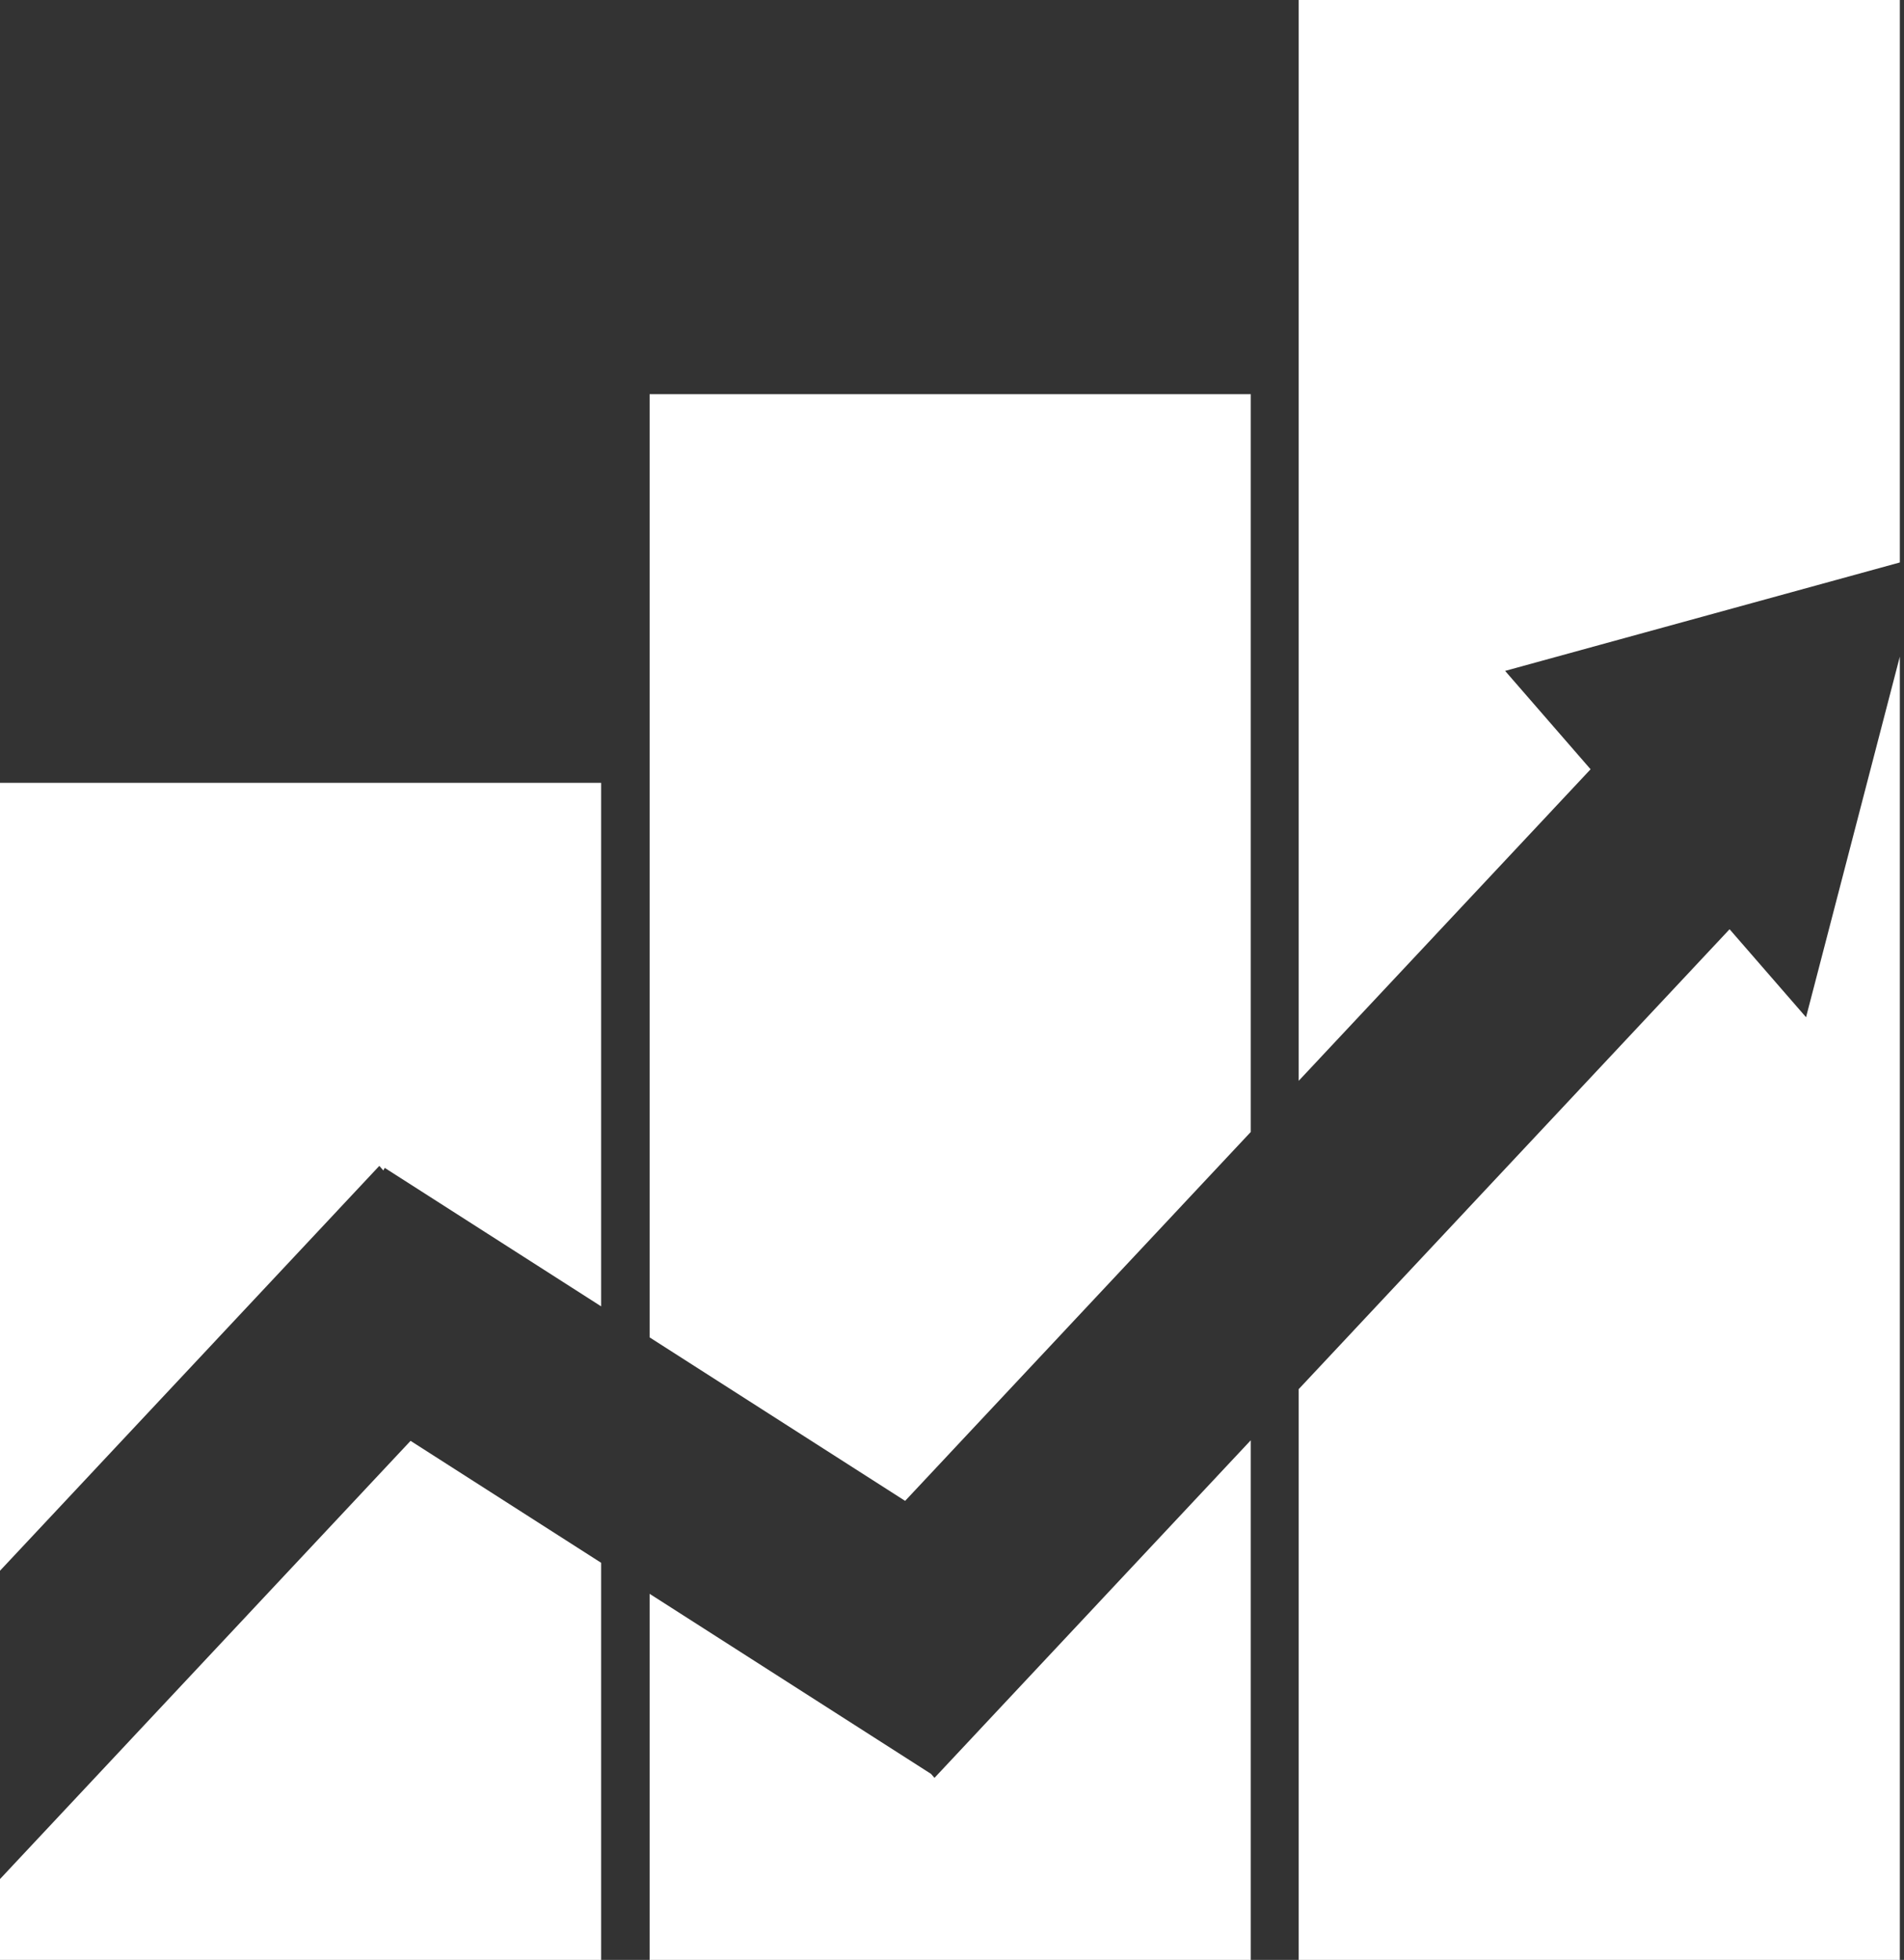 <svg width="343" height="353" viewBox="0 0 343 353" fill="none" xmlns="http://www.w3.org/2000/svg">
<rect x="0" y="0" width="343" height="353" fill="#333333" stroke="none"/>
<path fill-rule="evenodd" clip-rule="evenodd" d="M108.294 235.288V141H0V282.905L68.335 209.985L69.058 210.816L69.304 210.344L108.294 235.288ZM108.294 281.476L73.962 259.512L0 338.437V353H108.294V281.476Z" fill="white"/>
<path fill-rule="evenodd" clip-rule="evenodd" d="M225.32 71H117.026V240.875L163.056 270.322L225.32 203.88V71ZM225.32 259.412L168.344 320.211L167.723 319.496L117.026 287.063V353H225.32V259.412Z" fill="white"/>
<path fill-rule="evenodd" clip-rule="evenodd" d="M342.249 0H233.955V194.667L286.54 138.553L271.141 120.834L342.249 101.305V0ZM342.249 118.265L325.353 183.214L311.579 167.365L233.955 250.199V353H342.249V118.265Z" fill="white"/>
</svg>
